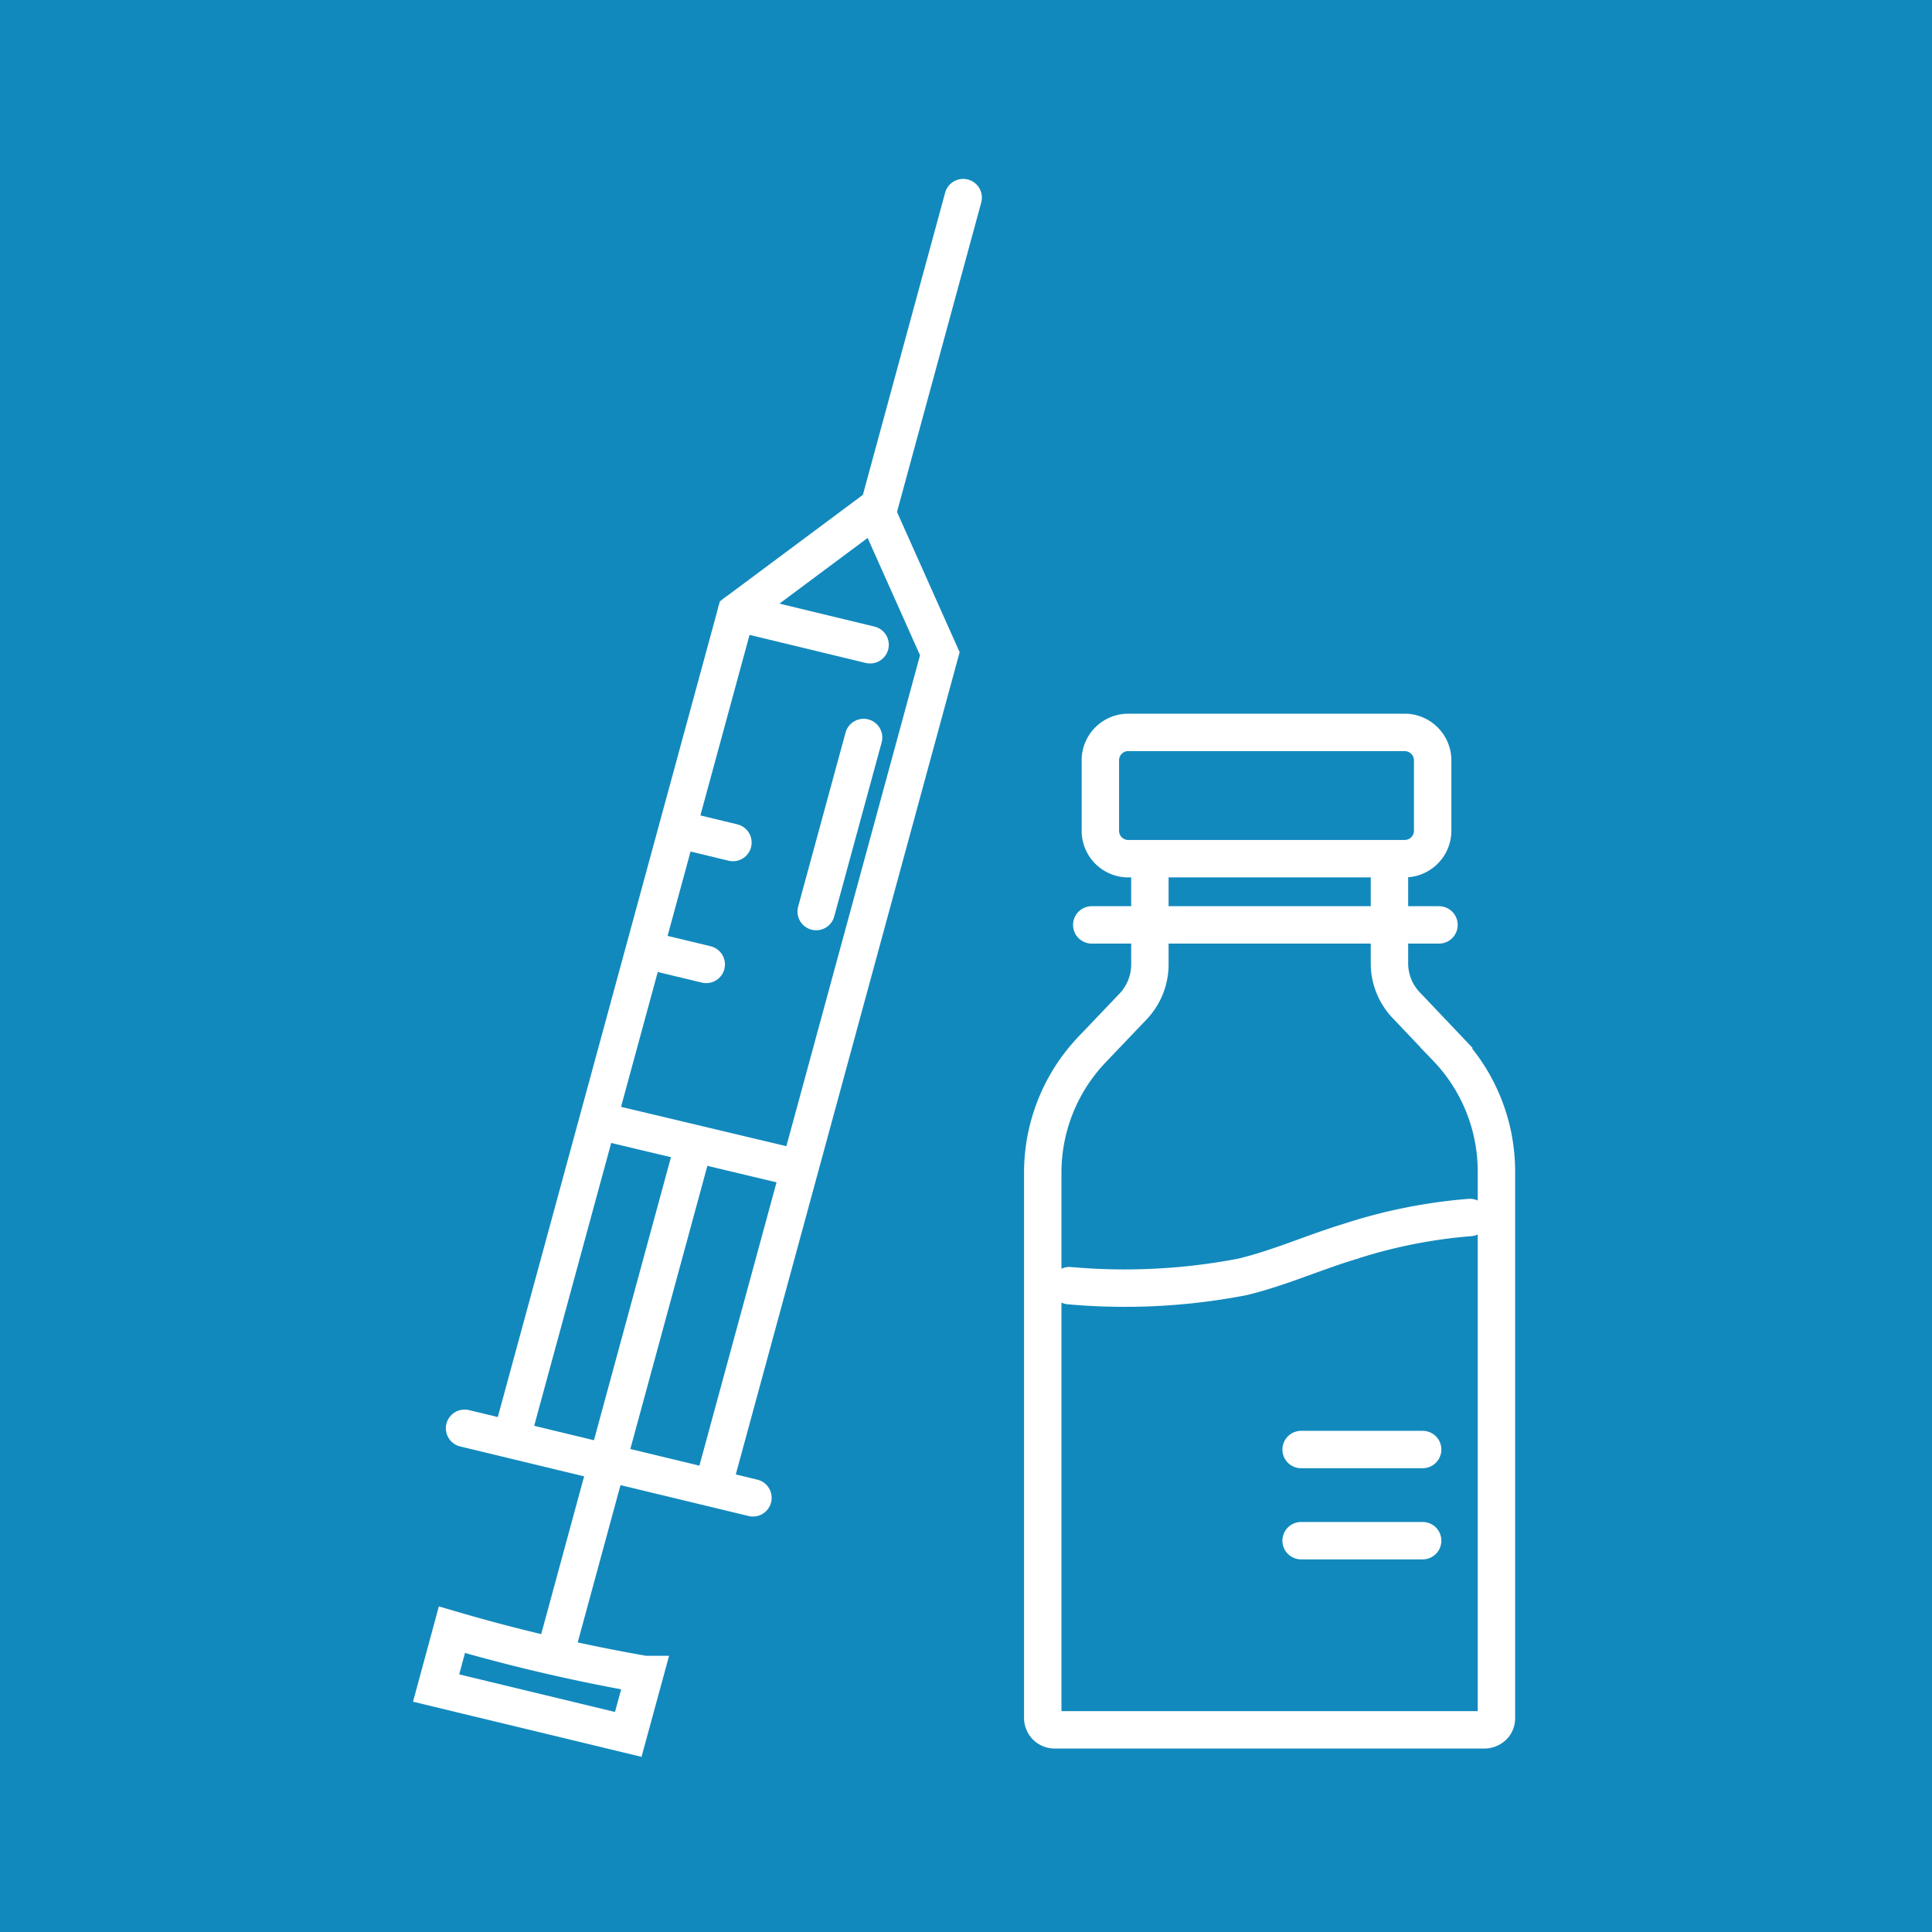 <svg xmlns="http://www.w3.org/2000/svg" viewBox="0 0 110 110"><defs><style>.cls-1{fill:#1289bd;}.cls-2{fill:none;stroke:#fff;stroke-linecap:round;stroke-miterlimit:10;stroke-width:2.13px;}</style></defs><g id="Layer_2" data-name="Layer 2"><g id="Layer_1-2" data-name="Layer 1"><rect class="cls-1" width="110" height="110"/><polyline class="cls-2" points="29.37 80.96 41.92 34.87 49.83 28.98 53.51 37.22 40.69 84.31"/><line class="cls-2" x1="49.17" y1="41.99" x2="46.47" y2="51.9"/><line class="cls-2" x1="26.45" y1="81.32" x2="42.87" y2="85.28"/><line class="cls-2" x1="54.84" y1="11.25" x2="50" y2="29.03"/><path class="cls-2" d="M34.25,63.85l10.84,2.58"/><line class="cls-2" x1="31.86" y1="93.25" x2="39.5" y2="65.17"/><path class="cls-2" d="M25.73,92.79l-.9,3.32,10.94,2.64.93-3.41A99.74,99.74,0,0,1,25.73,92.79Z"/><line class="cls-2" x1="41.92" y1="34.87" x2="49.54" y2="36.71"/><line class="cls-2" x1="38.67" y1="47.23" x2="41.73" y2="47.97"/><line class="cls-2" x1="36.8" y1="54.09" x2="40.21" y2="54.91"/><path class="cls-2" d="M64.28,41.7H79.93a1.6,1.6,0,0,1,1.64,1.54v4.11a1.6,1.6,0,0,1-1.64,1.54H64.28a1.59,1.59,0,0,1-1.63-1.54V43.24A1.59,1.59,0,0,1,64.28,41.7Z"/><line class="cls-2" x1="62.16" y1="52.66" x2="81.93" y2="52.66"/><path class="cls-2" d="M79.11,49.89v5a3.45,3.45,0,0,0,1,2.39l2.25,2.37a10.16,10.16,0,0,1,2.84,7V97.84a.63.63,0,0,1-.2.46.74.74,0,0,1-.5.19H60.07a.68.68,0,0,1-.7-.66h0V66.72a10.16,10.16,0,0,1,2.84-7l2.26-2.37a3.49,3.49,0,0,0,1-2.39v-5"/><path class="cls-2" d="M74.08,82.53H81"/><path class="cls-2" d="M74.08,87.72H81"/><path class="cls-2" d="M60.89,73.2a35.27,35.27,0,0,0,9.85-.5c2.08-.5,4-1.37,6.07-2a29.68,29.68,0,0,1,6.88-1.38"/></g></g></svg>